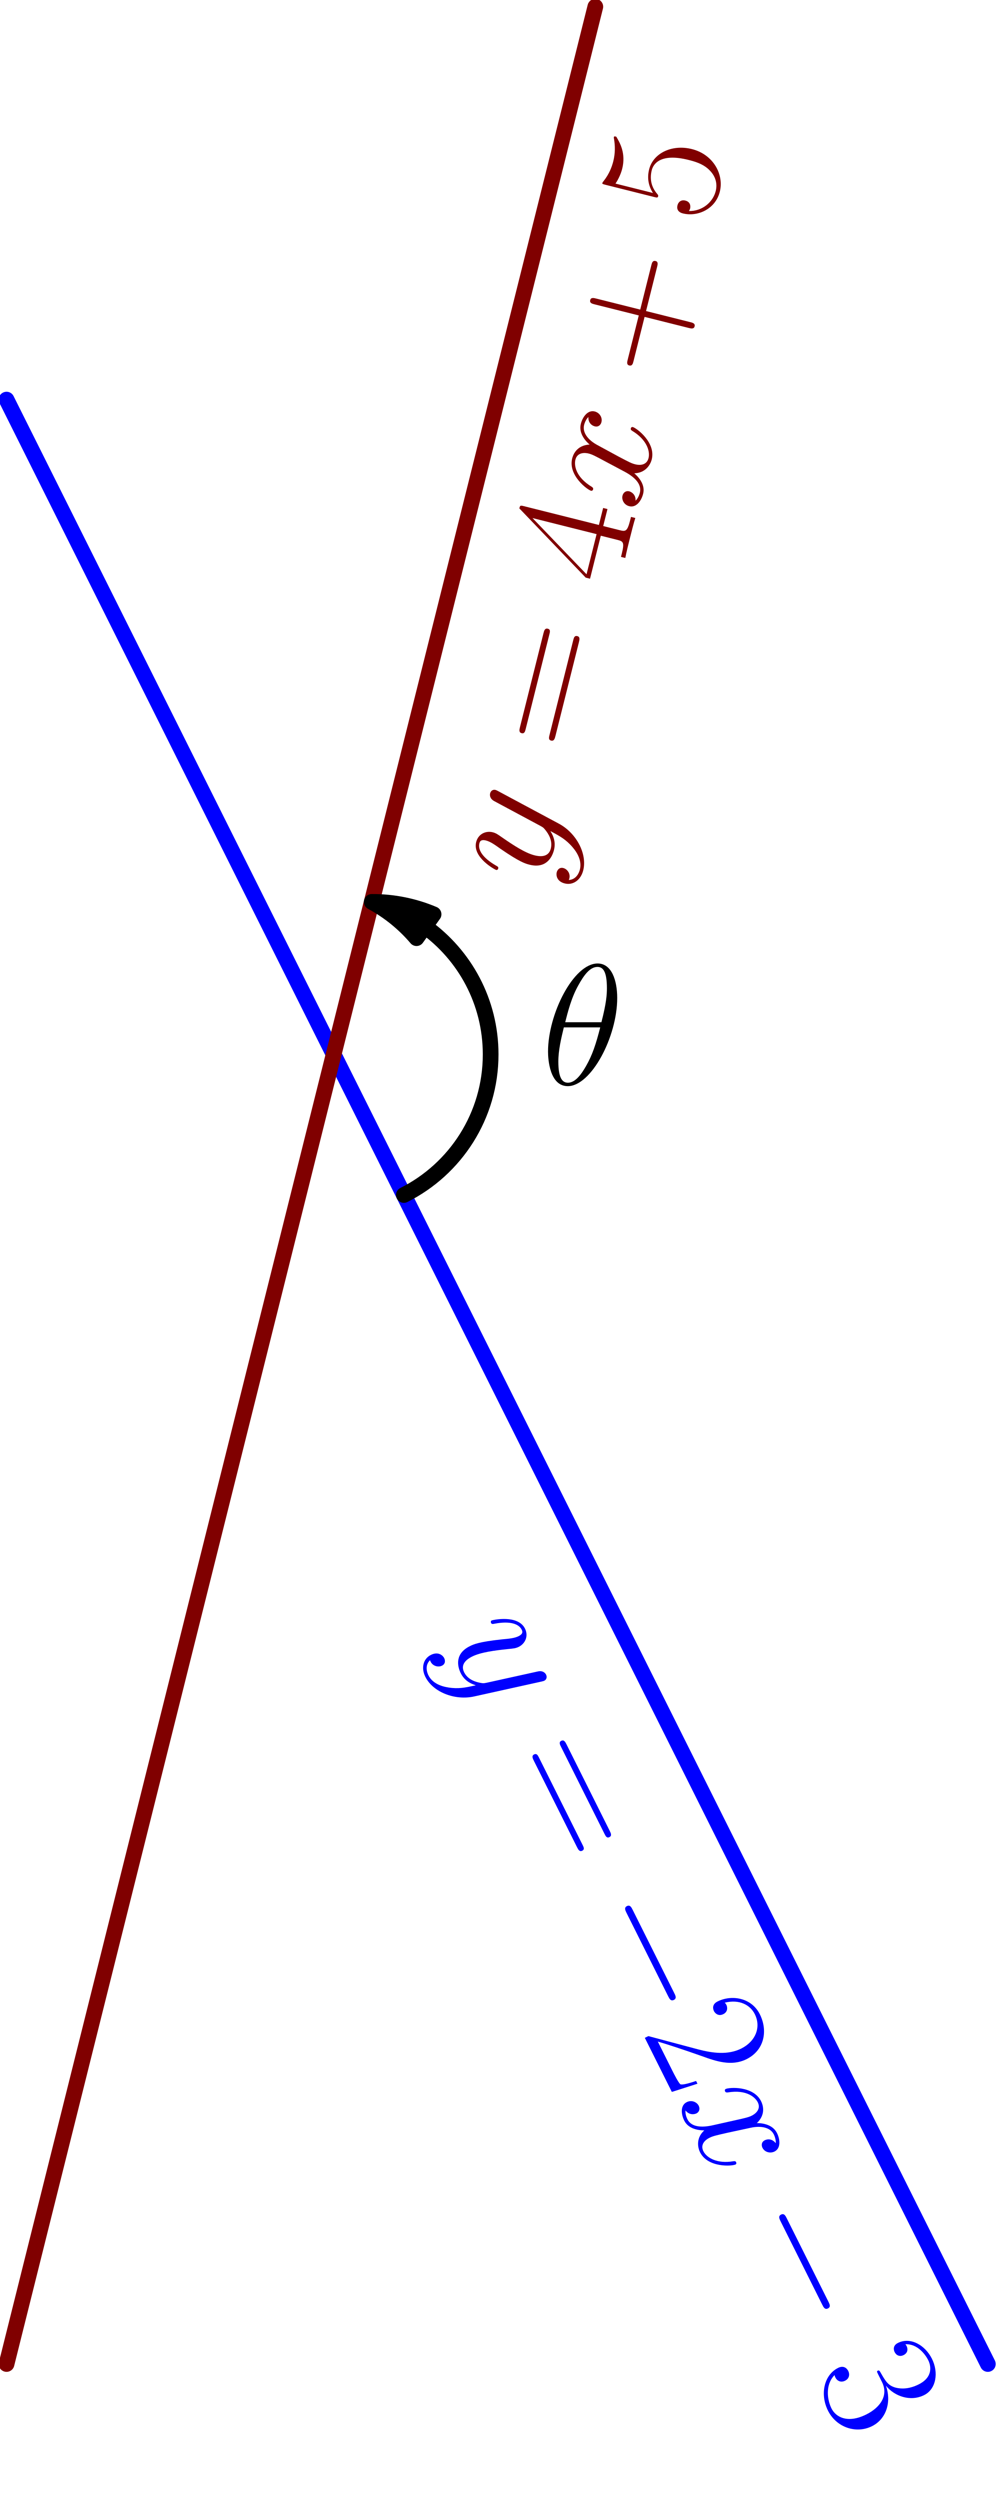 <?xml version='1.0' encoding='UTF-8'?>
<!-- This file was generated by dvisvgm 1.15.1 -->
<svg height='360.666pt' version='1.1' viewBox='56.621 54.06 144.54 360.666' width='144.54pt' xmlns='http://www.w3.org/2000/svg' xmlns:xlink='http://www.w3.org/1999/xlink'>
<defs>
<path d='M16.335 -5.701C16.756 -5.701 17.202 -5.701 17.202 -6.197S16.756 -6.692 16.335 -6.692H2.925C2.503 -6.692 2.057 -6.692 2.057 -6.197S2.503 -5.701 2.925 -5.701H16.335Z' id='g0-0'/>
<path d='M9.345 -5.751H15.913C16.26 -5.751 16.682 -5.751 16.682 -6.172C16.682 -6.618 16.285 -6.618 15.913 -6.618H9.345V-13.187C9.345 -13.534 9.345 -13.955 8.923 -13.955C8.477 -13.955 8.477 -13.559 8.477 -13.187V-6.618H1.909C1.562 -6.618 1.14 -6.618 1.14 -6.197C1.14 -5.751 1.537 -5.751 1.909 -5.751H8.477V0.818C8.477 1.165 8.477 1.586 8.899 1.586C9.345 1.586 9.345 1.19 9.345 0.818V-5.751Z' id='g2-43'/>
<path d='M10.336 -3.842H9.89C9.642 -2.082 9.444 -1.785 9.345 -1.636C9.221 -1.438 7.436 -1.438 7.089 -1.438H2.33C3.222 -2.404 4.957 -4.164 7.064 -6.197C8.576 -7.634 10.336 -9.32 10.336 -11.774C10.336 -14.699 8.006 -16.384 5.404 -16.384C2.677 -16.384 1.016 -13.98 1.016 -11.749C1.016 -10.782 1.735 -10.658 2.033 -10.658C2.28 -10.658 3.024 -10.807 3.024 -11.675C3.024 -12.443 2.38 -12.666 2.033 -12.666C1.884 -12.666 1.735 -12.641 1.636 -12.592C2.107 -14.699 3.545 -15.74 5.057 -15.74C7.213 -15.74 8.626 -14.03 8.626 -11.774C8.626 -9.617 7.362 -7.758 5.949 -6.147L1.016 -0.57V0H9.741L10.336 -3.842Z' id='g2-50'/>
<path d='M5.478 -8.428C7.684 -8.428 8.651 -6.519 8.651 -4.313C8.651 -1.339 7.064 -0.198 5.627 -0.198C4.313 -0.198 2.181 -0.843 1.512 -2.751C1.636 -2.702 1.76 -2.702 1.884 -2.702C2.479 -2.702 2.925 -3.098 2.925 -3.743C2.925 -4.462 2.38 -4.784 1.884 -4.784C1.462 -4.784 0.818 -4.586 0.818 -3.668C0.818 -1.388 3.049 0.397 5.676 0.397C8.428 0.397 10.534 -1.76 10.534 -4.288C10.534 -6.692 8.552 -8.428 6.197 -8.7C8.081 -9.097 9.89 -10.782 9.89 -13.038C9.89 -14.971 7.932 -16.384 5.701 -16.384C3.445 -16.384 1.462 -14.996 1.462 -13.013C1.462 -12.146 2.107 -11.997 2.429 -11.997C2.95 -11.997 3.396 -12.319 3.396 -12.964S2.95 -13.93 2.429 -13.93C2.33 -13.93 2.206 -13.93 2.107 -13.881C2.826 -15.517 4.784 -15.814 5.651 -15.814S8.155 -15.393 8.155 -13.013C8.155 -12.319 8.056 -11.08 7.213 -9.989C6.469 -9.022 5.627 -8.973 4.809 -8.899C4.685 -8.899 4.115 -8.849 4.016 -8.849C3.842 -8.824 3.743 -8.799 3.743 -8.626S3.768 -8.428 4.263 -8.428H5.478Z' id='g2-51'/>
<path d='M8.328 -16.037C8.328 -16.558 8.304 -16.582 7.857 -16.582L0.496 -4.858V-4.214H6.891V-1.785C6.891 -0.892 6.841 -0.644 5.106 -0.644H4.635V0C5.428 -0.05 6.767 -0.05 7.61 -0.05S9.791 -0.05 10.584 0V-0.644H10.113C8.378 -0.644 8.328 -0.892 8.328 -1.785V-4.214H10.857V-4.858H8.328V-16.037ZM6.965 -14.401V-4.858H0.991L6.965 -14.401Z' id='g2-52'/>
<path d='M2.826 -14.5C3.074 -14.401 4.09 -14.079 5.131 -14.079C7.436 -14.079 8.7 -15.318 9.419 -16.037C9.419 -16.235 9.419 -16.36 9.27 -16.36C9.246 -16.36 9.196 -16.36 8.998 -16.26C8.13 -15.889 7.114 -15.591 5.875 -15.591C5.131 -15.591 4.016 -15.69 2.801 -16.235C2.528 -16.36 2.479 -16.36 2.454 -16.36C2.33 -16.36 2.305 -16.335 2.305 -15.839V-8.651C2.305 -8.205 2.305 -8.081 2.553 -8.081C2.677 -8.081 2.727 -8.13 2.851 -8.304C3.644 -9.419 4.734 -9.89 5.974 -9.89C6.841 -9.89 8.7 -9.345 8.7 -5.106C8.7 -4.313 8.7 -2.875 7.957 -1.735C7.337 -0.719 6.37 -0.198 5.304 -0.198C3.668 -0.198 2.008 -1.339 1.562 -3.247C1.661 -3.222 1.859 -3.173 1.958 -3.173C2.28 -3.173 2.9 -3.346 2.9 -4.115C2.9 -4.784 2.429 -5.057 1.958 -5.057C1.388 -5.057 1.016 -4.71 1.016 -4.016C1.016 -1.859 2.727 0.397 5.354 0.397C7.907 0.397 10.336 -1.809 10.336 -5.007C10.336 -7.981 8.403 -10.287 5.998 -10.287C4.734 -10.287 3.668 -9.816 2.826 -8.923V-14.5Z' id='g2-53'/>
<path d='M15.938 -7.957C16.31 -7.957 16.682 -7.957 16.682 -8.378C16.682 -8.824 16.26 -8.824 15.839 -8.824H1.983C1.562 -8.824 1.14 -8.824 1.14 -8.378C1.14 -7.957 1.512 -7.957 1.884 -7.957H15.938ZM15.839 -3.545C16.26 -3.545 16.682 -3.545 16.682 -3.991C16.682 -4.412 16.31 -4.412 15.938 -4.412H1.884C1.512 -4.412 1.14 -4.412 1.14 -3.991C1.14 -3.545 1.562 -3.545 1.983 -3.545H15.839Z' id='g2-61'/>
<path d='M10.981 -12.468C10.981 -14.996 10.188 -17.45 8.155 -17.45C4.685 -17.45 0.991 -10.188 0.991 -4.734C0.991 -3.594 1.239 0.248 3.842 0.248C7.213 0.248 10.981 -6.841 10.981 -12.468ZM3.47 -8.973C3.842 -10.435 4.363 -12.518 5.354 -14.277C6.172 -15.765 7.04 -16.954 8.13 -16.954C8.948 -16.954 9.493 -16.26 9.493 -13.881C9.493 -12.988 9.419 -11.749 8.7 -8.973H3.47ZM8.527 -8.229C7.907 -5.8 7.387 -4.239 6.494 -2.677C5.775 -1.413 4.908 -0.248 3.867 -0.248C3.098 -0.248 2.479 -0.843 2.479 -3.297C2.479 -4.908 2.875 -6.593 3.272 -8.229H8.527Z' id='g1-18'/>
<path d='M11.749 -10.113C10.956 -9.964 10.658 -9.37 10.658 -8.899C10.658 -8.304 11.129 -8.105 11.476 -8.105C12.22 -8.105 12.741 -8.75 12.741 -9.419C12.741 -10.46 11.551 -10.931 10.51 -10.931C8.998 -10.931 8.155 -9.444 7.932 -8.973C7.362 -10.832 5.825 -10.931 5.379 -10.931C2.851 -10.931 1.512 -7.684 1.512 -7.139C1.512 -7.04 1.611 -6.916 1.785 -6.916C1.983 -6.916 2.033 -7.064 2.082 -7.163C2.925 -9.915 4.586 -10.435 5.304 -10.435C6.42 -10.435 6.643 -9.394 6.643 -8.799C6.643 -8.254 6.494 -7.684 6.197 -6.494L5.354 -3.098C4.982 -1.611 4.263 -0.248 2.95 -0.248C2.826 -0.248 2.206 -0.248 1.686 -0.57C2.578 -0.744 2.776 -1.487 2.776 -1.785C2.776 -2.28 2.404 -2.578 1.933 -2.578C1.339 -2.578 0.694 -2.057 0.694 -1.264C0.694 -0.223 1.859 0.248 2.925 0.248C4.115 0.248 4.957 -0.694 5.478 -1.71C5.875 -0.248 7.114 0.248 8.031 0.248C10.559 0.248 11.898 -2.999 11.898 -3.545C11.898 -3.668 11.799 -3.768 11.65 -3.768C11.427 -3.768 11.402 -3.644 11.328 -3.445C10.658 -1.264 9.221 -0.248 8.105 -0.248C7.238 -0.248 6.767 -0.892 6.767 -1.909C6.767 -2.454 6.866 -2.851 7.263 -4.486L8.13 -7.857C8.502 -9.345 9.345 -10.435 10.485 -10.435C10.534 -10.435 11.229 -10.435 11.749 -10.113Z' id='g1-120'/>
<path d='M6.519 2.776C5.85 3.718 4.883 4.561 3.668 4.561C3.371 4.561 2.181 4.511 1.809 3.371C1.884 3.396 2.008 3.396 2.057 3.396C2.801 3.396 3.297 2.751 3.297 2.181S2.826 1.413 2.454 1.413C2.057 1.413 1.19 1.71 1.19 2.925C1.19 4.189 2.256 5.057 3.668 5.057C6.147 5.057 8.651 2.776 9.345 0.025L11.774 -9.642C11.799 -9.766 11.848 -9.915 11.848 -10.063C11.848 -10.435 11.551 -10.683 11.179 -10.683C10.956 -10.683 10.435 -10.584 10.237 -9.84L8.403 -2.553C8.279 -2.107 8.279 -2.057 8.081 -1.785C7.585 -1.091 6.767 -0.248 5.577 -0.248C4.189 -0.248 4.065 -1.611 4.065 -2.28C4.065 -3.693 4.734 -5.602 5.404 -7.387C5.676 -8.105 5.825 -8.452 5.825 -8.948C5.825 -9.989 5.081 -10.931 3.867 -10.931C1.586 -10.931 0.669 -7.337 0.669 -7.139C0.669 -7.04 0.768 -6.916 0.942 -6.916C1.165 -6.916 1.19 -7.015 1.289 -7.362C1.884 -9.444 2.826 -10.435 3.792 -10.435C4.016 -10.435 4.437 -10.435 4.437 -9.617C4.437 -8.973 4.164 -8.254 3.792 -7.312C2.578 -4.065 2.578 -3.247 2.578 -2.652C2.578 -0.297 4.263 0.248 5.503 0.248C6.222 0.248 7.114 0.025 7.981 -0.892L8.006 -0.868C7.634 0.595 7.387 1.562 6.519 2.776Z' id='g1-121'/>
</defs>
<g id='page1'>
<g transform='matrix(0.996 0 0 0.996 142.583 196.724)'>
<path d='M -85.358 -85.358L -83.936 -82.513L -82.513 -79.668L -81.09 -76.822L -79.668 -73.977L -78.245 -71.132L -76.822 -68.287L -75.4 -65.441L -73.977 -62.596L -72.555 -59.751L -71.132 -56.906L -69.709 -54.06L -68.287 -51.215L -66.864 -48.37L -65.441 -45.524L -64.019 -42.679L -62.596 -39.834L -61.173 -36.989L -59.751 -34.143L -58.328 -31.298L -56.906 -28.453L -55.483 -25.608L -54.06 -22.762L -52.638 -19.917L -51.215 -17.072L -49.792 -14.226L -48.37 -11.381L -46.947 -8.536L -45.524 -5.691L -44.102 -2.845L -42.679 -0L -41.257 2.845L -39.834 5.691L -38.411 8.536L -36.989 11.381L -35.566 14.226L -34.143 17.072L -32.721 19.917L -31.298 22.762L -29.875 25.608L -28.453 28.453L -27.03 31.298L -25.608 34.143L -24.185 36.989L -22.762 39.834L -21.34 42.679L -19.917 45.524L -18.494 48.37L -17.072 51.215L -15.649 54.06L -14.226 56.906L -12.804 59.751L -11.381 62.596L -9.958 65.441L -8.536 68.287L -7.113 71.132L -5.691 73.977L -4.268 76.822L -2.845 79.668L -1.423 82.513L 0 85.358L 1.423 88.204L 2.845 91.049L 4.268 93.894L 5.691 96.739L 7.113 99.585L 8.536 102.43L 9.958 105.275L 11.381 108.12L 12.804 110.966L 14.226 113.811L 15.649 116.656L 17.072 119.502L 18.494 122.347L 19.917 125.192L 21.34 128.037L 22.762 130.883L 24.185 133.728L 25.608 136.573L 27.03 139.419L 28.453 142.264L 29.875 145.109L 31.298 147.954L 32.721 150.8L 34.143 153.645L 35.566 156.49L 36.989 159.335L 38.411 162.181L 39.834 165.026L 41.257 167.871L 42.679 170.717L 44.102 173.562L 45.524 176.407L 46.947 179.252L 48.37 182.098L 49.792 184.943L 51.215 187.788L 52.638 190.633L 54.06 193.479L 55.483 196.324L 56.906 199.169' fill='none' stroke='#0000ff' stroke-linecap='round' stroke-linejoin='round' stroke-miterlimit='10.037' stroke-width='2.276'/>
</g><g fill='#0000ff' transform='matrix(0.447 0.894 -0.894 0.447 396.455 41.998)'>
<use x='99.031' xlink:href='#g1-121' y='357.716'/>
<use x='118.595' xlink:href='#g2-61' y='357.716'/>
<use x='143.256' xlink:href='#g0-0' y='357.716'/>
<use x='162.463' xlink:href='#g2-50' y='357.716'/>
<use x='173.789' xlink:href='#g1-120' y='357.716'/>
<use x='193.037' xlink:href='#g0-0' y='357.716'/>
<use x='217.752' xlink:href='#g2-51' y='357.716'/>
</g>

<g transform='matrix(0.996 0 0 0.996 142.583 196.724)'>
<path d='M -85.358 199.169L -84.505 195.755L -83.651 192.341L -82.797 188.926L -81.944 185.512L -81.09 182.098L -80.237 178.683L -79.383 175.269L -78.53 171.855L -77.676 168.44L -76.822 165.026L -75.969 161.612L -75.115 158.197L -74.262 154.783L -73.408 151.369L -72.555 147.954L -71.701 144.54L -70.847 141.126L -69.994 137.711L -69.14 134.297L -68.287 130.883L -67.433 127.468L -66.579 124.054L -65.726 120.64L -64.872 117.225L -64.019 113.811L -63.165 110.397L -62.312 106.982L -61.458 103.568L -60.604 100.154L -59.751 96.739L -58.897 93.325L -58.044 89.911L -57.19 86.496L -56.337 83.082L -55.483 79.668L -54.629 76.253L -53.776 72.839L -52.922 69.425L -52.069 66.01L -51.215 62.596L -50.361 59.182L -49.508 55.767L -48.654 52.353L -47.801 48.939L -46.947 45.524L -46.093 42.11L -45.24 38.696L -44.386 35.281L -43.533 31.867L -42.679 28.453L -41.826 25.038L -40.972 21.624L -40.118 18.21L -39.265 14.795L -38.411 11.381L -37.558 7.967L -36.704 4.552L -35.85 1.138L -34.997 -2.276L -34.143 -5.691L -33.29 -9.105L -32.436 -12.519L -31.583 -15.934L -30.729 -19.348L -29.875 -22.762L -29.022 -26.177L -28.168 -29.591L -27.315 -33.005L -26.461 -36.419L -25.608 -39.834L -24.754 -43.248L -23.9 -46.663L -23.047 -50.077L -22.193 -53.491L -21.34 -56.906L -20.486 -60.32L -19.632 -63.734L -18.779 -67.148L -17.925 -70.563L -17.072 -73.977L -16.218 -77.391L -15.364 -80.806L -14.511 -84.22L -13.657 -87.635L -12.804 -91.049L -11.95 -94.463L -11.097 -97.877L -10.243 -101.292L -9.389 -104.706L -8.536 -108.12L -7.682 -111.535L -6.829 -114.949L -5.975 -118.363L -5.122 -121.778L -4.268 -125.192L -3.414 -128.606L -2.561 -132.021L -1.707 -135.435L -0.854 -138.849L 0 -142.264' fill='none' stroke='#800000' stroke-linecap='round' stroke-linejoin='round' stroke-miterlimit='10.037' stroke-width='2.276'/>
</g><g fill='#800000' transform='matrix(0.243 -0.97 0.97 0.243 -20.438 223.375)'>
<use x='77.966' xlink:href='#g1-121' y='140.754'/>
<use x='97.53' xlink:href='#g2-61' y='140.754'/>
<use x='122.192' xlink:href='#g2-52' y='140.754'/>
<use x='133.517' xlink:href='#g1-120' y='140.754'/>
<use x='152.766' xlink:href='#g2-43' y='140.754'/>
<use x='176.05' xlink:href='#g2-53' y='140.754'/>
</g>

<g transform='matrix(0.996 0 0 0.996 142.583 196.724)'>
<path d='M -24.712 -9.044C -18.938 -4.916 -15.175 1.845 -15.175 9.484C -15.175 18.395 -20.296 26.111 -27.755 29.848' fill='none' stroke='#000000' stroke-linecap='round' stroke-linejoin='round' stroke-miterlimit='10.037' stroke-width='2.276'/>
</g>
<g transform='matrix(0.996 0 0 0.996 142.583 196.724)'>
<path d='M -32.415 -12.604C -29.907 -11.251 -27.718 -9.458 -25.922 -7.351L -23.449 -10.811C -26.244 -11.992 -29.288 -12.623 -32.415 -12.604Z' fill='#000000'/>
</g>
<g transform='matrix(0.996 0 0 0.996 142.583 196.724)'>
<path d='M -32.415 -12.604C -29.907 -11.251 -27.718 -9.458 -25.922 -7.351L -23.449 -10.811C -26.244 -11.992 -29.288 -12.623 -32.415 -12.604Z' fill='none' stroke='#000000' stroke-linecap='round' stroke-linejoin='round' stroke-miterlimit='10.037' stroke-width='2.276'/>
</g><use x='134.763' xlink:href='#g1-18' y='210.504'/>
</g>
</svg>
